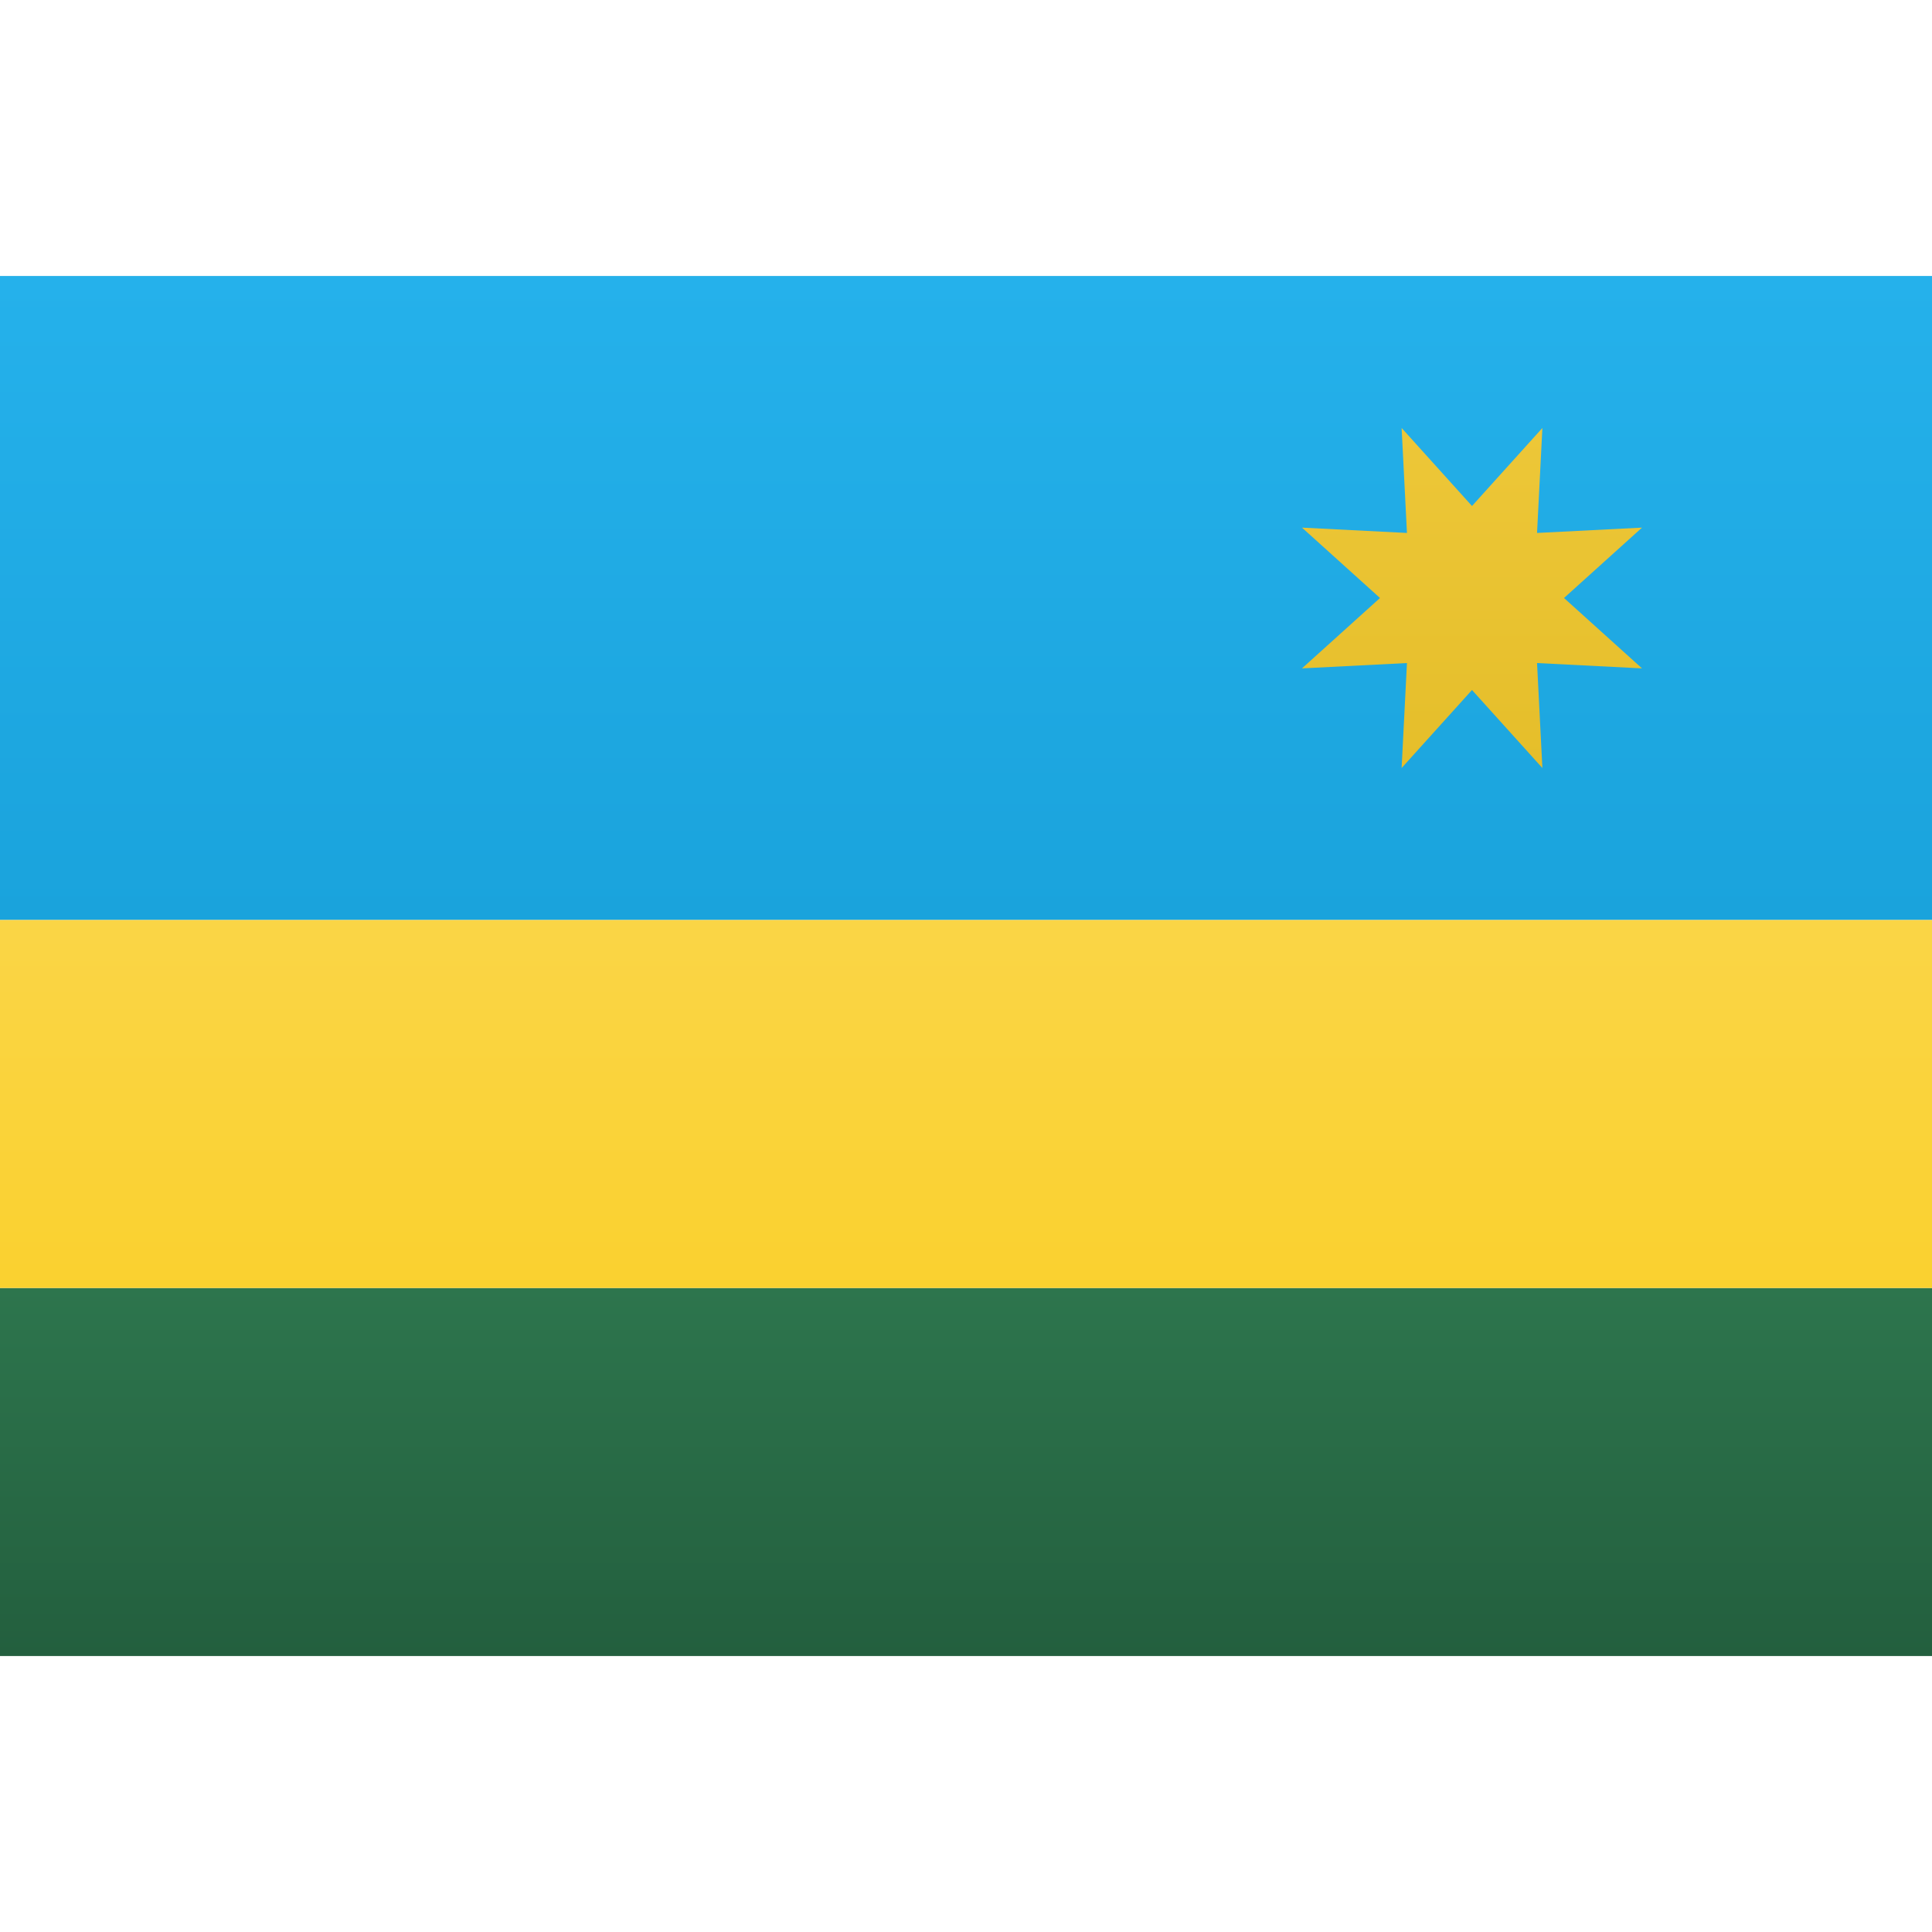 <svg viewBox="0 0 21 15" version="1.1" xmlns="http://www.w3.org/2000/svg" height="1em" width="1em">
  <rect x="0" y="0" width="21" height="15" fill="#333333" stroke="none"/>
  <defs>
    <linearGradient x1="50%" y1="0%" x2="50%" y2="100%" id="a">
      <stop stop-color="#FFFFFF" offset="0%"/>
      <stop stop-color="#F0F0F0" offset="100%"/>
    </linearGradient>
    <linearGradient x1="50%" y1="0%" x2="50%" y2="100%" id="b">
      <stop stop-color="#2D754D" offset="0%"/>
      <stop stop-color="#235F3E" offset="100%"/>
    </linearGradient>
    <linearGradient x1="50%" y1="0%" x2="50%" y2="100%" id="c">
      <stop stop-color="#25B1EB" offset="0%"/>
      <stop stop-color="#1AA3DC" offset="100%"/>
    </linearGradient>
    <linearGradient x1="50%" y1="0%" x2="50%" y2="100%" id="d">
      <stop stop-color="#FAD546" offset="0%"/>
      <stop stop-color="#FAD12F" offset="100%"/>
    </linearGradient>
    <linearGradient x1="50%" y1="0%" x2="50%" y2="100%" id="e">
      <stop stop-color="#EDC738" offset="0%"/>
      <stop stop-color="#E5BE2A" offset="100%"/>
    </linearGradient>
  </defs>
  <g stroke="none" stroke-width="1" fill="none" fill-rule="evenodd">
    <g>
      <rect fill="url(#a)" x="0" y="0" width="21" height="15"/>
      <rect fill="url(#b)" x="0" y="11" width="21" height="4"/>
      <rect fill="url(#c)" x="0" y="0" width="21" height="7"/>
      <rect fill="url(#d)" x="0" y="7" width="21" height="4"/>
      <polygon fill="url(#e)" points="16 4.5 15.235 5.348 15.293 4.207 14.152 4.265 15 3.5 14.152 2.735 15.293 2.793 15.235 1.652 16 2.5 16.765 1.652 16.707 2.793 17.848 2.735 17 3.5 17.848 4.265 16.707 4.207 16.765 5.348"/>
    </g>
  </g>
</svg>
